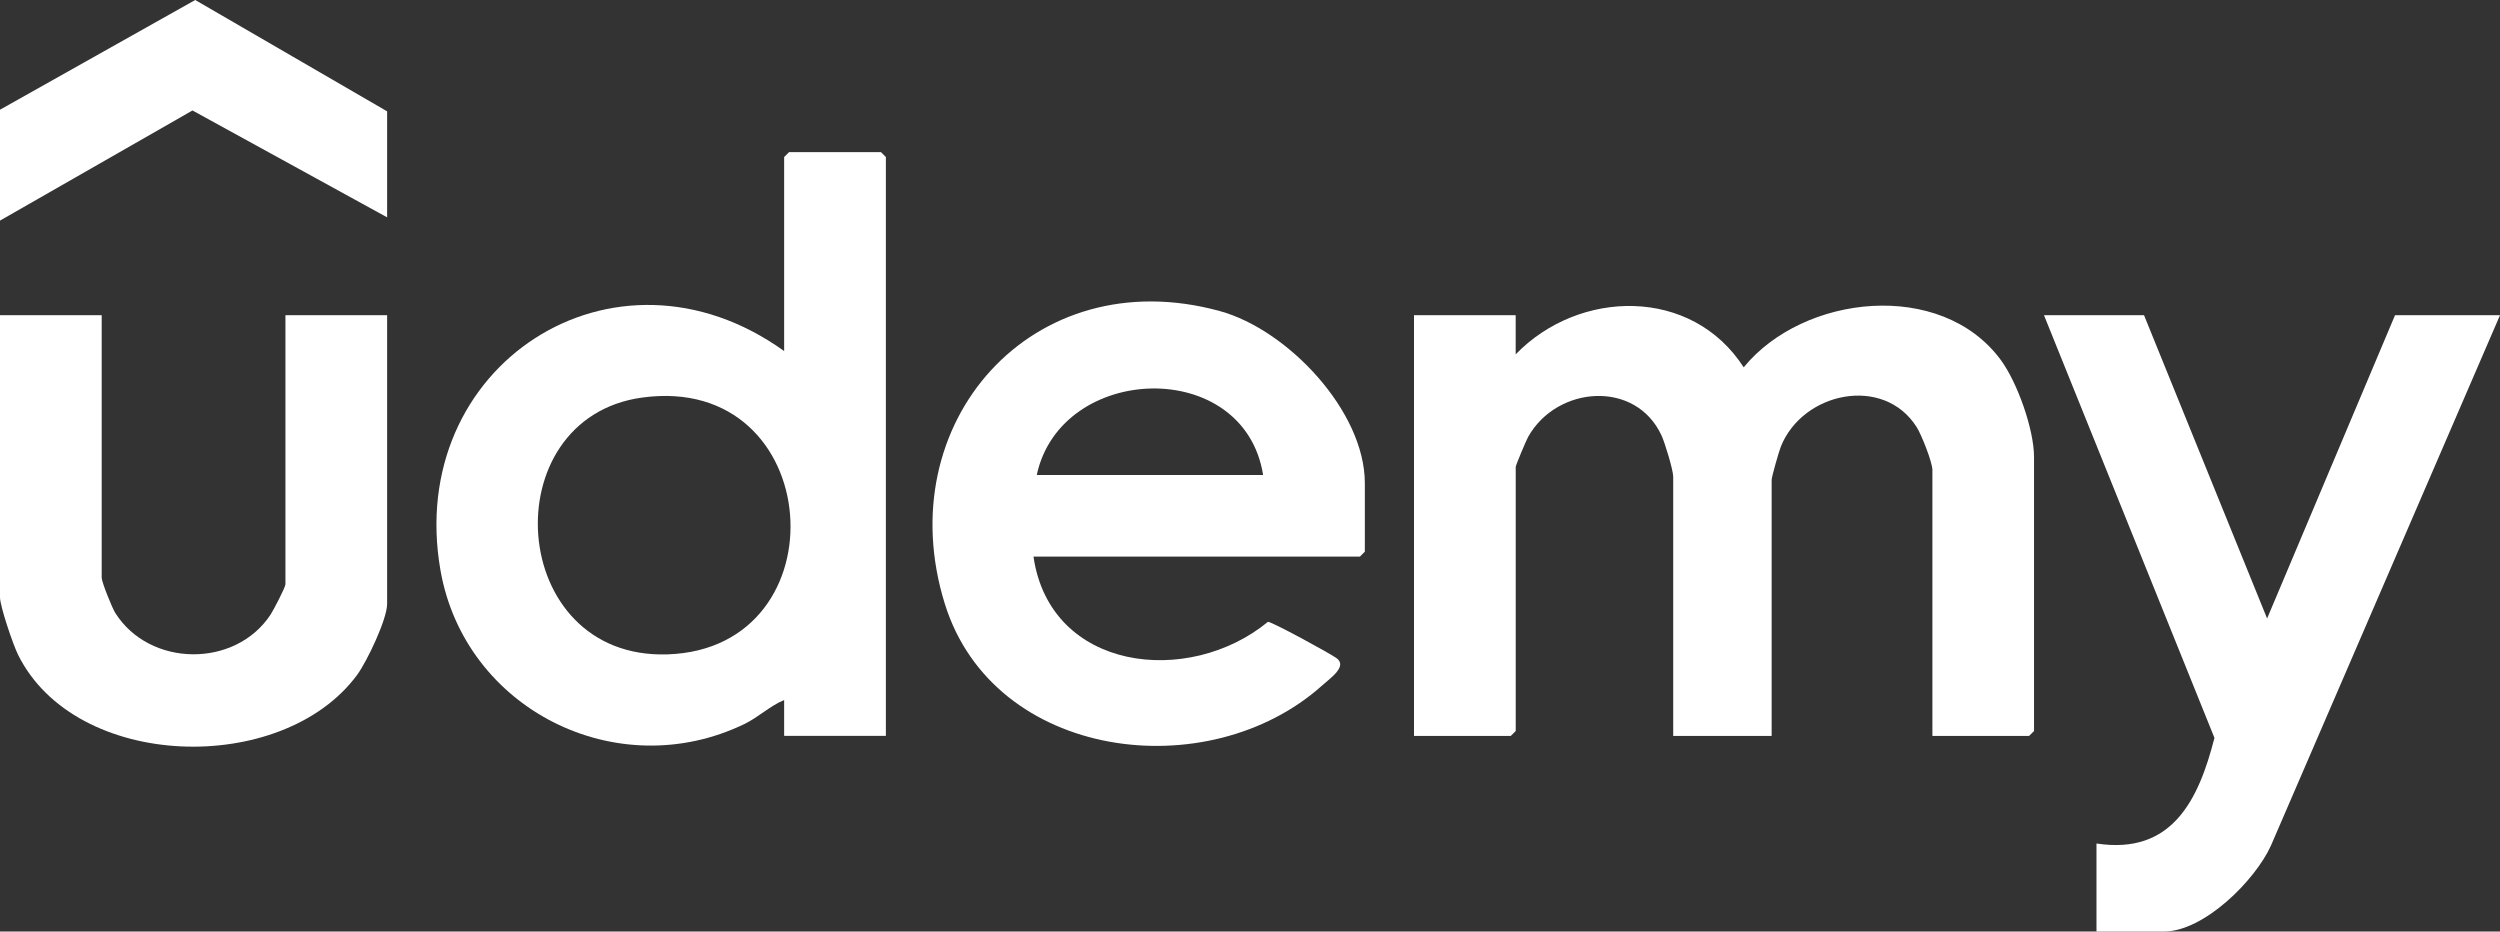 <svg width="263" height="98" viewBox="0 0 263 98" fill="none" xmlns="http://www.w3.org/2000/svg">
<rect x="0" y="0" width="263" height="98" fill="#333333" stroke="none"/>
<g clip-path="url(#clip0_64_114)">
<path d="M203.289 77.414V49.453C203.289 48.629 202.146 45.739 201.631 44.928C198.166 39.444 189.644 41.224 187.344 46.986C187.147 47.481 186.377 50.154 186.377 50.484V77.417H176.021V50.144C176.021 49.457 175.157 46.619 174.812 45.856C172.114 39.922 163.789 40.564 160.763 45.956C160.549 46.34 159.454 48.942 159.454 49.113V76.902L158.936 77.417H148.753V33.159H159.45V37.276C166.117 30.39 177.979 30.159 183.437 38.643C189.72 30.953 204.201 29.376 210.47 37.85C212.225 40.221 213.98 45.175 213.98 48.083V76.902L213.462 77.417H203.279L203.289 77.414Z" fill="white"/>
<path d="M93.19 77.414H82.492V73.641C81.003 74.256 79.787 75.455 78.305 76.17C64.861 82.657 48.892 74.582 46.339 60.002C42.571 38.475 64.599 24.081 82.492 36.932V16.518L83.01 16.002H92.675L93.194 16.518V77.414H93.19ZM67.566 41.822C51.77 43.976 53.314 69.397 70.222 68.84C88.814 68.229 86.889 39.186 67.566 41.822Z" fill="white"/>
<path d="M108.721 58.546C110.468 70.644 125.056 72.28 133.388 65.415C133.809 65.404 139.899 68.727 140.597 69.232C141.782 70.084 139.989 71.308 139.098 72.105C127.094 82.857 104.517 79.977 99.397 63.528C93.48 44.519 108.596 27.311 128.32 32.723C135.464 34.681 143.581 43.251 143.581 50.831V58.037L143.063 58.553H108.721V58.546ZM132.88 49.969C130.89 37.489 111.598 38.183 109.066 49.969H132.88Z" fill="white"/>
<path d="M225.552 33.159L238.499 65.064L251.957 33.159H263L238.899 88.966C237.245 92.615 231.866 98 227.625 98H220.55V88.736C228.523 89.959 231.3 84.121 232.961 77.627L215.027 33.159H225.552Z" fill="white"/>
<path d="M10.698 33.159V60.776C10.698 61.24 11.79 63.947 12.135 64.494C15.748 70.194 24.712 70.294 28.443 64.69C28.754 64.226 30.028 61.783 30.028 61.463V33.159H40.726V63.521C40.726 65.147 38.602 69.597 37.562 71.009C29.697 81.657 7.924 81.108 1.886 68.851C1.378 67.82 0 63.779 0 62.834V33.159H10.698Z" fill="white"/>
<path d="M40.726 22.864L20.249 11.621L0 23.208V11.542L20.536 0L40.726 11.714V22.864Z" fill="white"/>
</g>
<defs>
<clipPath id="clip0_64_114">
<rect width="263" height="98" fill="white"/>
</clipPath>
</defs>
</svg>
